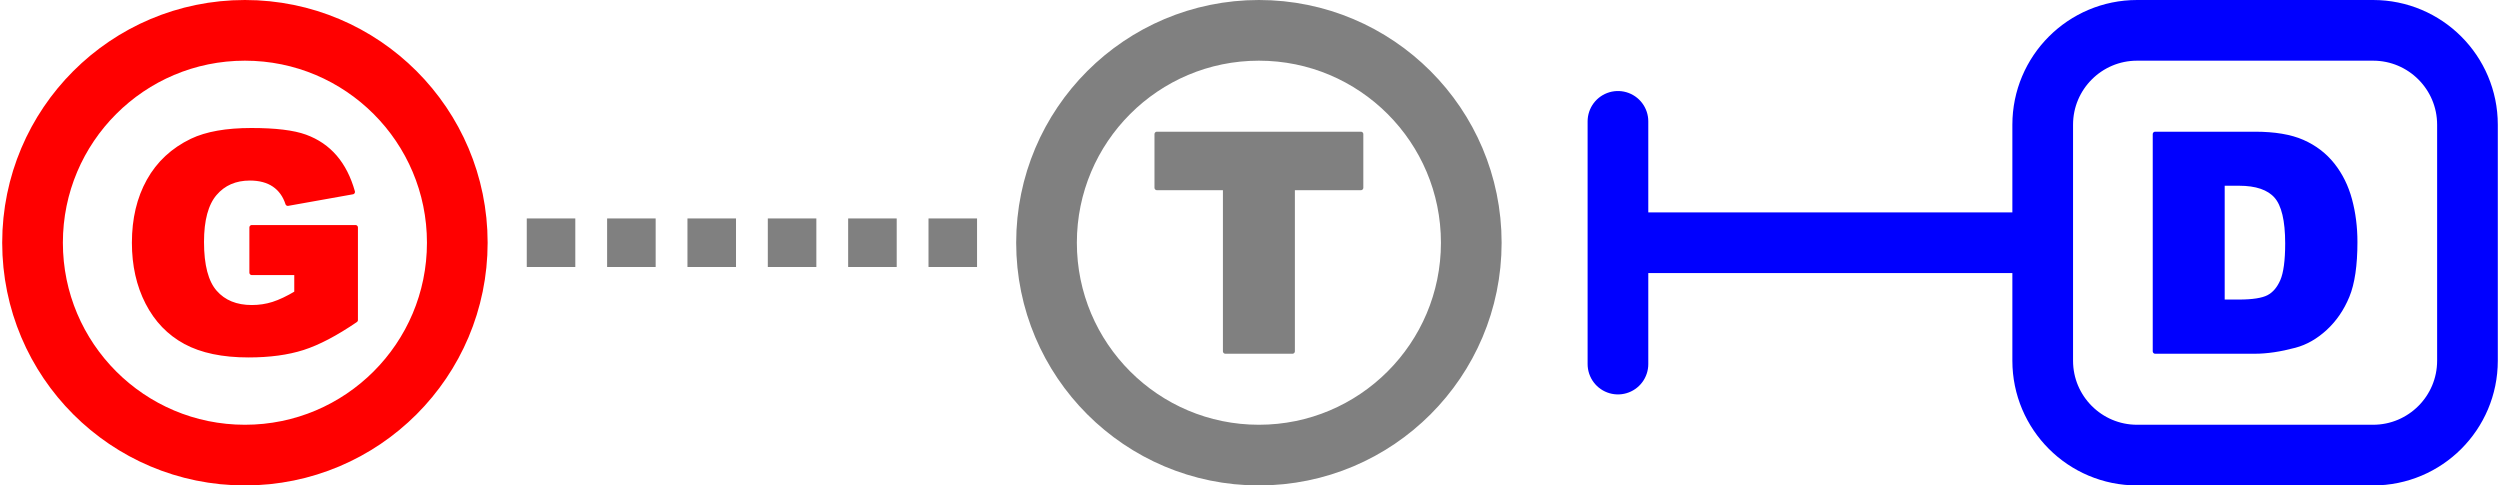 <?xml version="1.0" encoding="UTF-8" standalone="no"?>
<!DOCTYPE svg PUBLIC "-//W3C//DTD SVG 1.1//EN" "http://www.w3.org/Graphics/SVG/1.1/DTD/svg11.dtd">
<!-- Created with Vectornator (http://vectornator.io/) -->
<svg height="100%" stroke-miterlimit="10" style="fill-rule:nonzero;clip-rule:evenodd;stroke-linecap:round;stroke-linejoin:round;" version="1.1" viewBox="0 0 1168.02 226.8" width="100%" xml:space="preserve" xmlns="http://www.w3.org/2000/svg" xmlns:vectornator="http://vectornator.io" xmlns:xlink="http://www.w3.org/1999/xlink">
<defs/>
<g id="layer1" vectornator:layerName="layer1">
<g opacity="1">
<g opacity="1">
<path d="M998.469 14.175L1108.72 14.175C1133.07 14.175 1152.82 33.919 1152.82 58.275L1152.82 168.525C1152.82 192.881 1133.07 212.625 1108.72 212.625L998.469 212.625C974.113 212.625 954.369 192.881 954.369 168.525L954.369 58.275C954.369 33.919 974.113 14.175 998.469 14.175Z" fill="none" opacity="1" stroke="#0000ff" stroke-linecap="butt" stroke-linejoin="miter" stroke-width="28.35"/>
<g opacity="1">
<path d="M1006.91 62.666L1053.49 62.666C1062.67 62.666 1070.09 63.912 1075.74 66.404C1081.39 68.895 1086.07 72.472 1089.76 77.132C1093.45 81.792 1096.13 87.214 1097.79 93.397C1099.45 99.58 1100.28 106.133 1100.28 113.054C1100.28 123.897 1099.04 132.307 1096.58 138.282C1094.11 144.258 1090.68 149.264 1086.3 153.302C1081.91 157.339 1077.21 160.027 1072.18 161.365C1065.3 163.211 1059.07 164.134 1053.49 164.134L1006.91 164.134L1006.91 62.666ZM1038.26 85.645L1038.26 141.086L1045.95 141.086C1052.5 141.086 1057.16 140.359 1059.93 138.905C1062.7 137.452 1064.86 134.914 1066.43 131.292C1068 127.67 1068.79 121.798 1068.79 113.677C1068.79 102.926 1067.03 95.566 1063.53 91.598C1060.02 87.629 1054.2 85.645 1046.08 85.645L1038.26 85.645Z" fill="#0000ff" fill-rule="nonzero" opacity="1" stroke="#0000ff" stroke-linecap="butt" stroke-linejoin="miter" stroke-width="2.268"/>
</g>
</g>
<g opacity="1">
<path d="M488.943 113.4C488.943 58.599 533.368 14.175 588.168 14.175C642.969 14.175 687.393 58.599 687.393 113.4C687.393 168.2 642.969 212.625 588.168 212.625C533.368 212.625 488.943 168.2 488.943 113.4Z" fill="none" opacity="1" stroke="#808080" stroke-linecap="butt" stroke-linejoin="miter" stroke-width="28.35"/>
<g opacity="1">
<path d="M540.514 62.666L635.822 62.666L635.822 87.722L603.845 87.722L603.845 164.134L572.491 164.134L572.491 87.722L540.514 87.722L540.514 62.666Z" fill="#808080" fill-rule="nonzero" opacity="1" stroke="#808080" stroke-linecap="butt" stroke-linejoin="miter" stroke-width="2.268"/>
</g>
</g>
<g opacity="1">
<path d="M15.201 113.4C15.201 58.6 59.626 14.175 114.426 14.175C169.227 14.175 213.651 58.6 213.651 113.4C213.651 168.2 169.227 212.625 114.426 212.625C59.626 212.625 15.201 168.2 15.201 113.4Z" fill="none" opacity="1" stroke="#ff0000" stroke-linecap="butt" stroke-linejoin="miter" stroke-width="28.35"/>
<g opacity="1">
<path d="M117.645 127.381L117.645 106.271L166.095 106.271L166.095 149.53C156.82 155.851 148.618 160.154 141.489 162.438C134.36 164.722 125.904 165.864 116.122 165.864C104.079 165.864 94.262 163.811 86.672 159.704C79.081 155.597 73.198 149.484 69.022 141.362C64.846 133.241 62.758 123.921 62.758 113.4C62.758 102.326 65.042 92.694 69.61 84.503C74.179 76.313 80.869 70.095 89.683 65.85C96.558 62.574 105.809 60.936 117.437 60.936C128.65 60.936 137.036 61.951 142.596 63.981C148.157 66.012 152.771 69.161 156.439 73.429C160.108 77.697 162.865 83.107 164.71 89.66L134.464 95.058C133.218 91.228 131.107 88.298 128.131 86.268C125.155 84.238 121.359 83.223 116.745 83.223C109.87 83.223 104.39 85.611 100.307 90.386C96.223 95.162 94.181 102.718 94.181 113.054C94.181 124.036 96.246 131.88 100.376 136.587C104.506 141.293 110.262 143.646 117.645 143.646C121.152 143.646 124.497 143.139 127.681 142.124C130.865 141.109 134.51 139.378 138.617 136.933L138.617 127.381L117.645 127.381Z" fill="#ff0000" fill-rule="nonzero" opacity="1" stroke="#ff0000" stroke-linecap="butt" stroke-linejoin="miter" stroke-width="2.268"/>
</g>
</g>
<g opacity="1">
<path d="M770.093 113.4L940.193 113.4" fill="none" opacity="1" stroke="#0000ff" stroke-linecap="butt" stroke-linejoin="miter" stroke-width="28.35"/>
<path d="M755.918 56.7L755.918 170.1" fill="none" opacity="1" stroke="#0000ff" stroke-linecap="butt" stroke-linejoin="miter" stroke-width="28.35"/>
</g>
<g opacity="1">
<path d="M246.109 102.06L268.789 102.06L268.789 124.74L246.109 124.74L246.109 102.06Z" fill="#808080" fill-rule="nonzero" opacity="1" stroke="none"/>
<path d="M433.806 102.06L456.486 102.06L456.486 124.74L433.806 124.74L433.806 102.06Z" fill="#808080" fill-rule="nonzero" opacity="1" stroke="none"/>
<path d="M396.266 102.06L418.946 102.06L418.946 124.74L396.266 124.74L396.266 102.06Z" fill="#808080" fill-rule="nonzero" opacity="1" stroke="none"/>
<path d="M358.727 102.06L381.407 102.06L381.407 124.74L358.727 124.74L358.727 102.06Z" fill="#808080" fill-rule="nonzero" opacity="1" stroke="none"/>
<path d="M321.188 102.06L343.868 102.06L343.868 124.74L321.188 124.74L321.188 102.06Z" fill="#808080" fill-rule="nonzero" opacity="1" stroke="none"/>
<path d="M283.648 102.06L306.328 102.06L306.328 124.74L283.648 124.74L283.648 102.06Z" fill="#808080" fill-rule="nonzero" opacity="1" stroke="none"/>
</g>
</g>
</g>
</svg>
